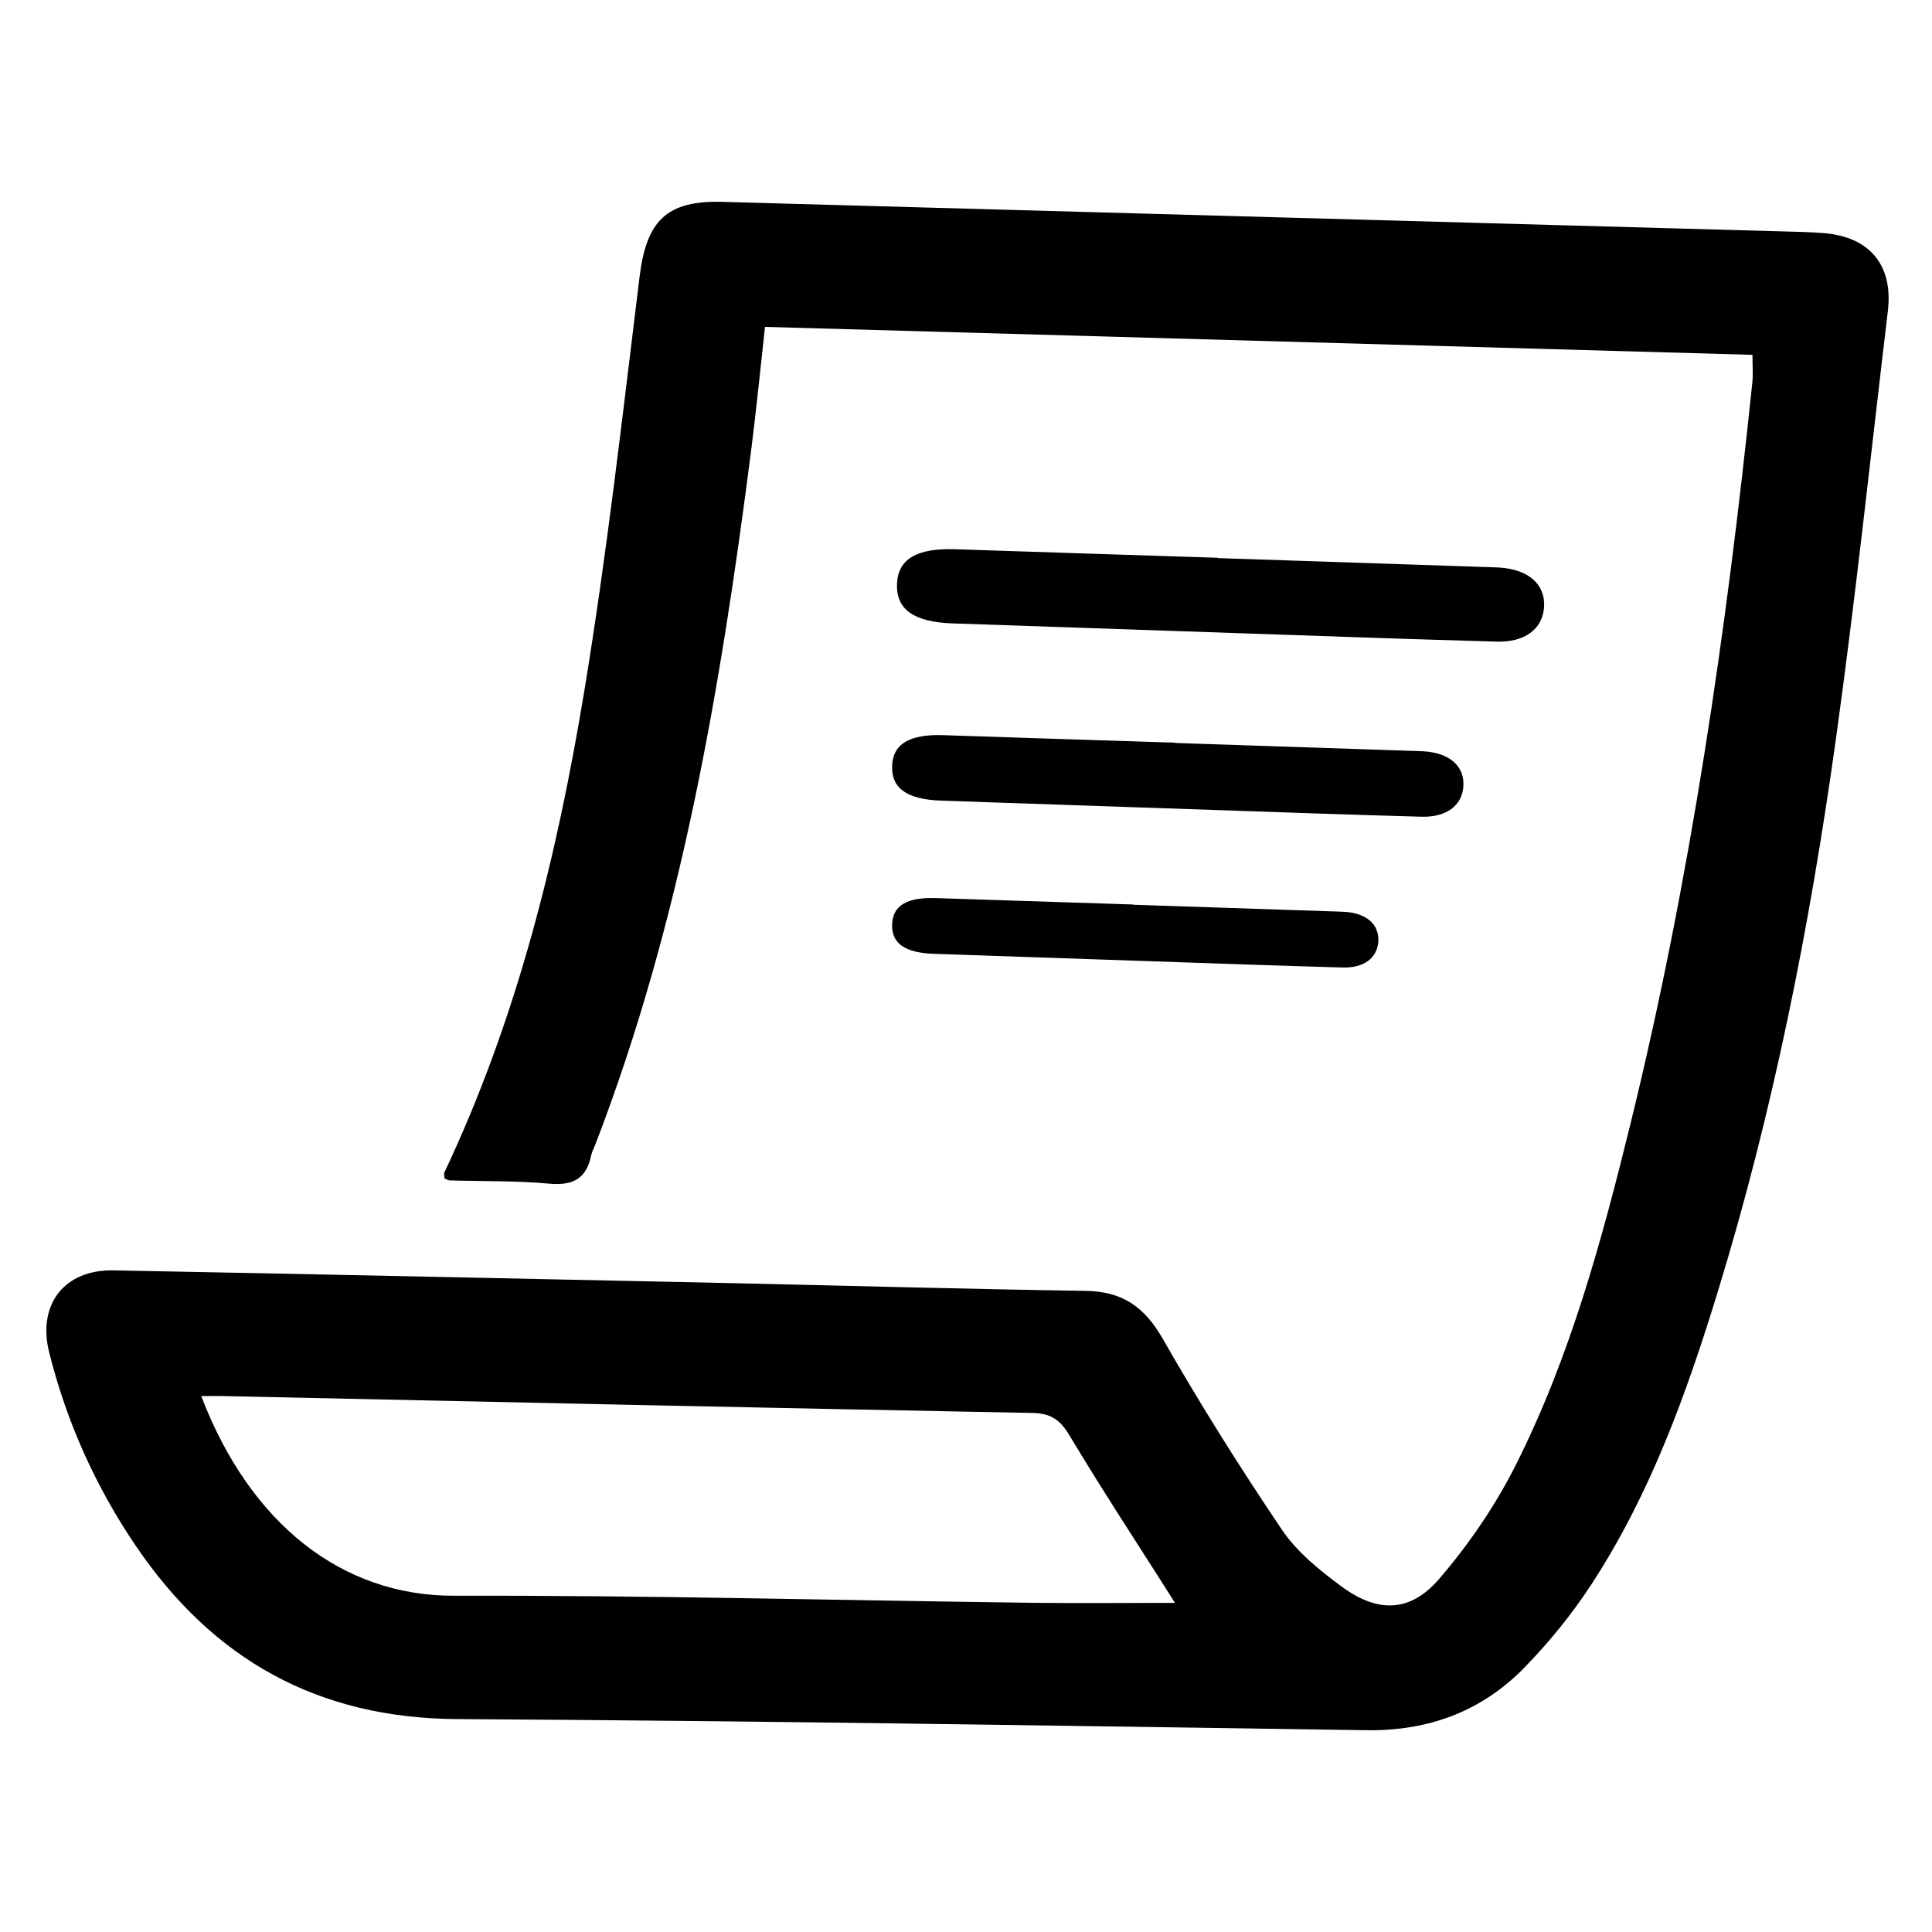 <?xml version="1.0" encoding="utf-8"?>
<!-- Generator: Adobe Illustrator 16.0.0, SVG Export Plug-In . SVG Version: 6.00 Build 0)  -->
<!DOCTYPE svg PUBLIC "-//W3C//DTD SVG 1.1//EN" "http://www.w3.org/Graphics/SVG/1.1/DTD/svg11.dtd">
<svg version="1.1" id="Layer_1" xmlns:x="http://ns.adobe.com/Extensibility/1.0/" xmlns:i="http://ns.adobe.com/AdobeIllustrator/10.0/" xmlns:graph="http://ns.adobe.com/Graphs/1.0/"
	 xmlns="http://www.w3.org/2000/svg" xmlns:xlink="http://www.w3.org/1999/xlink" x="0px" y="0px" width="500px" height="500px"
	 viewBox="0 0 500 500" enable-background="new 0 0 500 500" xml:space="preserve">
<path fill-rule="evenodd" clip-rule="evenodd" d="M453.537,91.833c-85.363-2.417-170.225-4.818-255.555-7.234
	c-1.237,11.089-2.264,21.687-3.621,32.243c-7.836,61.02-18.033,121.518-40.267,179.307c-0.376,0.979-0.912,1.922-1.121,2.934
	c-1.232,5.992-4.745,7.79-10.792,7.245c-8.545-0.772-17.177-0.591-25.771-0.841c-0.386-0.012-0.765-0.268-1.337-0.479
	c-0.025-0.502-0.263-1.171-0.049-1.624c18.731-39.592,29.133-81.711,36.198-124.587c5.857-35.545,9.903-71.398,14.298-107.17
	c1.775-14.453,6.96-19.787,21.394-19.388c93.083,2.581,186.169,5.18,279.253,7.78c1.885,0.053,3.773,0.149,5.654,0.293
	c12.039,0.925,18.18,8.271,16.752,20.221c-4.422,37.05-8.338,74.171-13.496,111.118c-6.73,48.203-16.191,95.907-30.475,142.515
	c-8.119,26.497-17.506,52.563-32.791,75.938c-5.014,7.666-10.906,14.919-17.307,21.477c-11.055,11.327-24.814,16.43-40.842,16.196
	c-78.43-1.146-156.864-2.431-235.301-2.878c-36.068-0.205-63.189-15.372-83.119-44.691c-10.467-15.397-18.002-32.156-22.517-50.22
	c-3.093-12.373,3.91-21.456,16.609-21.217c52.843,0.998,105.685,2.141,158.524,3.273c31.033,0.667,62.063,1.577,93.1,2.027
	c9.475,0.138,15.229,4.128,19.945,12.375c9.65,16.876,20.01,33.388,30.895,49.497c3.885,5.746,9.719,10.458,15.4,14.643
	c9.35,6.885,17.734,6.758,25.242-1.956c7.697-8.933,14.553-18.982,19.854-29.513c14.021-27.852,22.189-57.855,29.602-87.999
	c15.545-63.235,24.9-127.508,31.611-192.206C453.721,96.876,453.537,94.8,453.537,91.833z M304.074,414.819
	c-0.734-1.164-1.248-1.985-1.768-2.804c-8.523-13.437-17.273-26.738-25.436-40.393c-2.438-4.078-4.764-5.858-9.678-5.95
	c-69.835-1.316-139.665-2.876-209.495-4.37c-1.785-0.038-3.572-0.005-5.62-0.005c12.638,33.064,36.437,51.754,65.412,51.679
	c49.705-0.128,99.413,1.187,149.119,1.819C278.893,414.952,291.18,414.819,304.074,414.819z"/>
<path fill-rule="evenodd" clip-rule="evenodd" d="M315.092,144.429c23.045,0.77,46.09,1.538,69.135,2.307
	c1.258,0.042,2.516,0.066,3.771,0.142c7.592,0.457,12.018,4.392,11.6,10.298c-0.404,5.688-5.063,9.083-12.254,8.875
	c-10.059-0.292-20.115-0.587-30.174-0.929c-36.871-1.25-73.742-2.514-110.613-3.785c-10.026-0.347-14.618-3.586-14.419-10.107
	c0.199-6.522,5.086-9.422,15.073-9.086c22.627,0.761,45.256,1.474,67.883,2.205C315.094,144.376,315.094,144.403,315.092,144.429z"
	/>
<path fill-rule="evenodd" clip-rule="evenodd" d="M304.113,192.277c20.346,0.679,40.689,1.358,61.037,2.038
	c1.107,0.037,2.219,0.058,3.326,0.125c6.703,0.404,10.611,3.877,10.242,9.091c-0.355,5.022-4.471,8.019-10.818,7.835
	c-8.879-0.257-17.758-0.519-26.639-0.82c-32.551-1.104-65.102-2.219-97.654-3.341c-8.852-0.306-12.906-3.166-12.73-8.923
	c0.176-5.758,4.491-8.318,13.307-8.021c19.978,0.672,39.955,1.301,59.931,1.947C304.113,192.231,304.113,192.255,304.113,192.277z"
	/>
<path fill-rule="evenodd" clip-rule="evenodd" d="M293.207,234.142c17.314,0.578,34.631,1.156,51.947,1.734
	c0.943,0.031,1.889,0.05,2.832,0.106c5.705,0.343,9.029,3.3,8.715,7.737c-0.303,4.274-3.803,6.824-9.205,6.669
	c-7.559-0.219-15.115-0.441-22.672-0.698c-27.705-0.94-55.408-1.89-83.113-2.844c-7.533-0.26-10.983-2.694-10.834-7.595
	c0.15-4.9,3.822-7.079,11.325-6.826c17.003,0.571,34.006,1.107,51.006,1.657C293.207,234.103,293.207,234.122,293.207,234.142z"/>
</svg>
